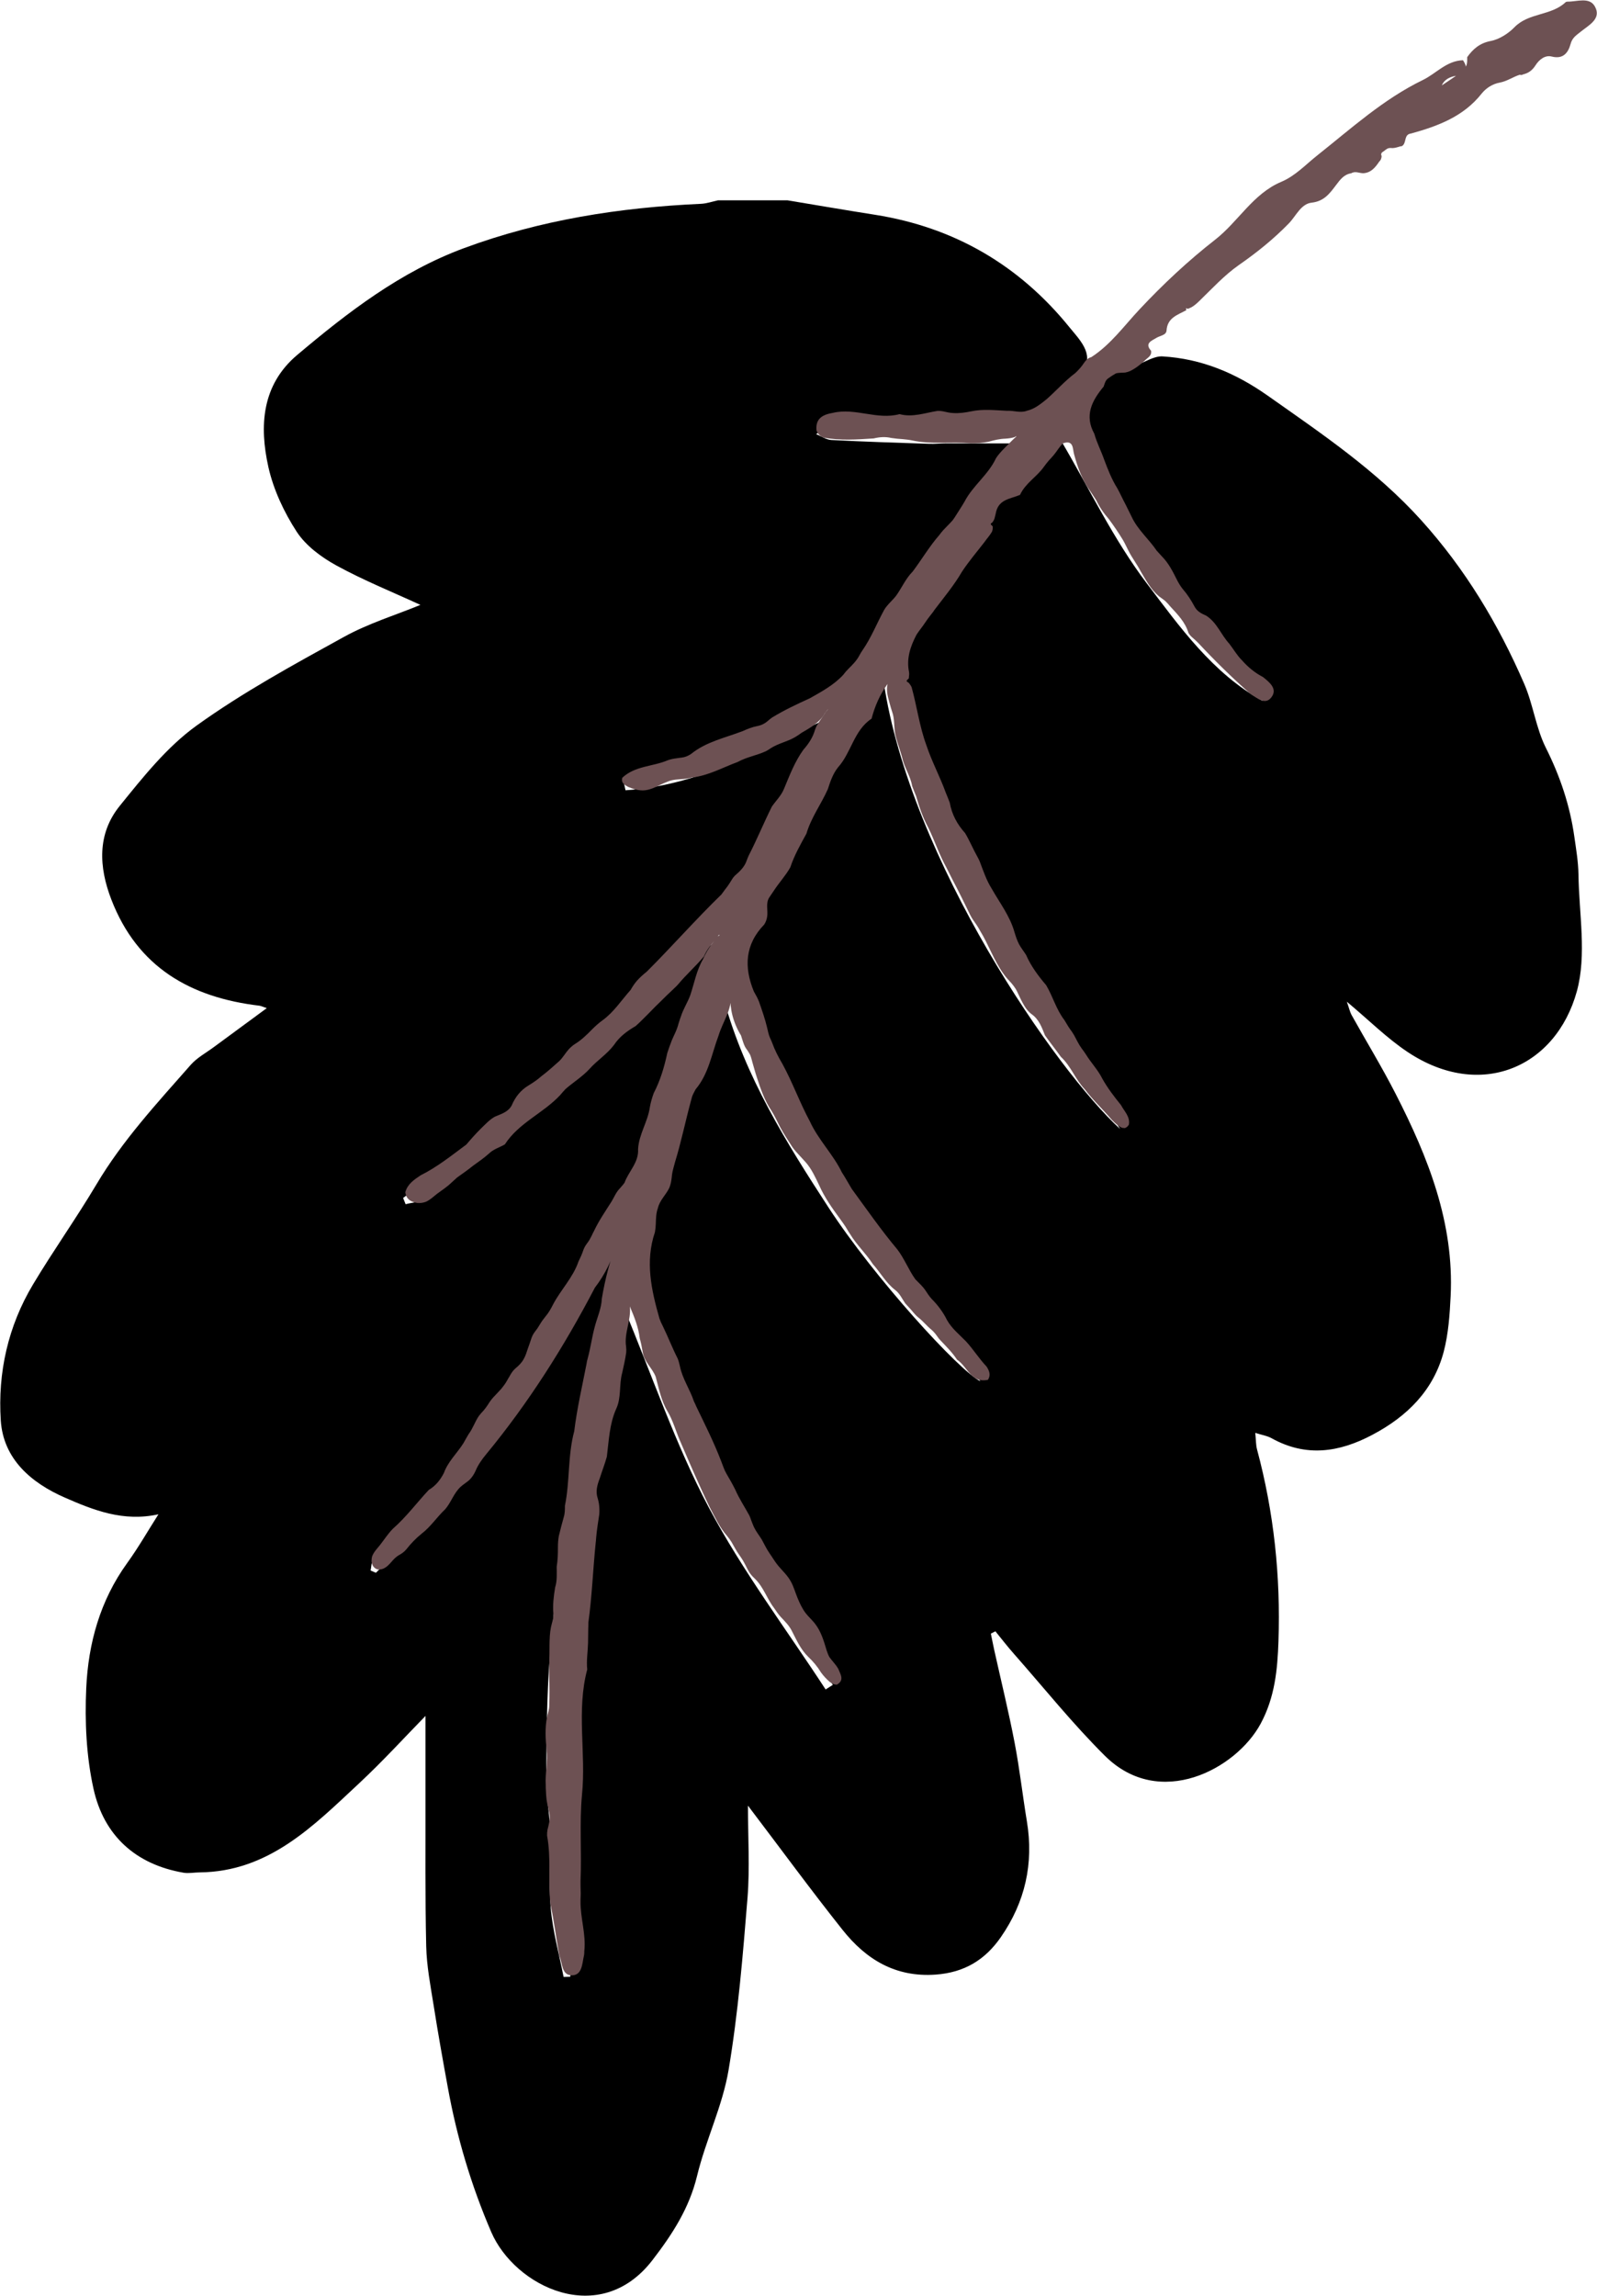 <?xml version="1.0" encoding="UTF-8"?><svg xmlns="http://www.w3.org/2000/svg" width="3.48in" height="5in" viewBox="0 0 250.61 360"><g id="Layer_1"><path d="M112.65,31.38c3.64,0,7.28,0,10.92,0,4.59,.76,9.17,1.55,13.76,2.27,12.45,1.97,22.63,7.92,30.52,17.67,1.44,1.77,3.91,4.19,2.12,6.54-2.32,3.04-5.47,5.48-8.47,7.92-.76,.62-2.32,.3-3.51,.36-2.35,.11-4.71,.19-7.07,.28-3.18,.13-6.36,.35-9.55,.36-3.65,.01-7.3-.25-10.95-.18-.79,.02-1.57,.94-2.35,1.45,.8,.32,1.59,.88,2.41,.92,5.12,.27,10.25,.43,15.37,.6,.86,.03,1.72-.07,2.58-.07,3.55,0,7.09,0,10.81,0-3.63,4.81-7.24,9.55-10.81,14.32-3.42,4.58-7.86,8.75-9.94,13.88-3.8,9.36-11.5,13.65-19.61,17.63-4.99,2.45-10.4,4.06-15.64,5.99-1.73,.64-3.53,1.1-5.29,1.65l.21,.93c5.44-.33,10.7-1.84,15.75-3.81,5.12-1.99,9.99-4.63,14.99-7-.16,.42-.3,.98-.56,1.47-3.38,6.47-6.55,13.06-10.24,19.34-2.27,3.87-5.15,7.45-8.11,10.84-3.44,3.94-7.24,7.58-10.94,11.29-5.01,5.02-10.02,10.06-15.16,14.95-2.82,2.68-5.89,5.1-8.9,7.57-3,2.47-6.06,4.86-9.1,7.28-.86,.69-1.75,1.34-2.63,2.01,.13,.33,.26,.65,.39,.98,1.08-.3,2.38-.31,3.19-.95,4.9-3.84,9.85-7.64,14.49-11.79,8.65-7.73,17.1-15.69,25.63-23.56,1.62-1.5,3.2-3.04,4.7-4.47-1.78,4.71-3.7,9.51-5.42,14.38-1.99,5.64-3.85,11.33-5.7,17.02-.52,1.61-.47,3.49-1.28,4.91-4.21,7.41-8.65,14.7-12.95,22.06-1.52,2.6-2.87,5.3-4.32,7.93-.31,.56-.77,1.04-1.15,1.55-2.17,2.95-4.42,5.85-6.49,8.87-2.21,3.21-4,6.74-6.44,9.75-2.85,3.53-6.21,6.63-9.29,9.97-.37,.4-.32,1.17-.47,1.77,.28,.12,.55,.24,.83,.36,15.45-14.69,26.88-32.35,37.04-51.03,.05,1.54-.16,2.93-.47,4.3-1.18,5.1-2.61,10.14-3.53,15.29-1.22,6.85-2.13,13.77-3.02,20.68-1.02,7.89-2.08,15.79-2.71,23.72-.52,6.54-.51,13.13-.58,19.7-.03,2.36,.5,4.72,.56,7.09,.11,4.27-.21,8.56,.15,12.81,.31,3.64,1.32,7.22,2.02,10.82,.35-.01,.69-.02,1.04-.03,.16-1.71,.46-3.42,.45-5.12-.09-9.04-.39-18.08-.35-27.12,.02-5.12,.56-10.23,.85-15.35,.61-11.04,1.04-22.1,3.22-32.98,.02-.09,.01-.19,.03-.29,.96-6.35,1.89-12.71,2.89-19.06,.24-1.55,.71-3.06,1.23-5.22,4.59,10.99,8.2,21.7,13.43,31.56,5.28,9.95,12.15,19.06,18.33,28.53,.38-.24,.75-.48,1.13-.72-.85-1.39-1.72-2.76-2.53-4.17-2.48-4.34-4.95-8.69-7.41-13.04-2.9-5.13-6.05-10.15-8.63-15.44-2.98-6.15-5.36-12.58-8.18-18.81-2.73-6.02-4.95-12.04-2.73-18.74,.81-2.45,1.97-4.83,2.43-7.35,1.48-8.12,4.32-15.75,7.57-23.28,.92-2.14,1.61-4.38,2.4-6.57,3.36,12.11,9.79,22.37,16.42,32.56,7.1,10.9,20.47,25.59,23.82,27.23-2.89-3.68-5.8-7.27-8.59-10.97-2.11-2.8-4.04-5.72-6.05-8.59-4.22-5.99-9.04-11.67-12.53-18.06-4.13-7.56-7.2-15.71-10.51-23.7-.65-1.56-.61-3.6-.3-5.31,.51-2.84,4.06-4.65,2.94-8.15-.02-.05,.13-.13,.18-.21,2.34-4.29,4.64-8.61,7.02-12.88,3.73-6.7,7.51-13.37,11.29-20.04,.34-.59,.79-1.12,1.35-1.91,4.12,28.1,27.18,61.2,37.12,70.25-2.04-3.26-4.38-6.32-6.33-9.63-4.51-7.66-8.98-15.35-13.18-23.18-3.34-6.23-6.2-12.72-9.39-19.04-3-5.95-5.05-12.19-5.56-18.83-.14-1.86-.02-4.15,.94-5.63,3.32-5.1,7.1-9.9,10.61-14.89,.82-1.17,1.14-2.69,1.87-3.95,.7-1.21,1.57-2.35,2.49-3.42,.58-.67,1.47-1.08,2.09-1.73,2.56-2.64,5.06-5.33,7.22-7.6,4.41,7.47,8.2,15.45,13.43,22.34,5.18,6.83,10.31,14.07,18.17,18.43-.15-.92-.61-1.56-1.14-2.14-4.27-4.7-8.61-9.34-12.79-14.13-1.36-1.56-2.05-3.73-3.45-5.24-5.31-5.75-8.39-12.65-10.71-19.97-.95-2.99,1.09-8.32,3.75-9.72,.24-.12,.53-.14,.79-.23,1.24-.41,2.48-.81,3.72-1.23,1.39-.47,2.79-1.45,4.14-1.37,6.09,.37,11.4,2.57,16.5,6.16,8.49,5.98,17.05,11.74,24.09,19.54,6.9,7.64,12.1,16.29,16.16,25.66,1.4,3.23,1.83,6.92,3.4,10.04,2.23,4.45,3.77,9.03,4.46,13.92,.28,1.97,.62,3.95,.65,5.93,.08,6.14,1.32,12.63-.26,18.34-3.3,11.92-15.12,17.11-26.55,9.5-3.26-2.17-6.08-5-9.54-7.89,.37,1.05,.48,1.6,.73,2.06,2.31,4.15,4.79,8.2,6.95,12.43,5.09,9.94,9.17,20.21,8.61,31.68-.14,2.91-.35,5.9-1.08,8.7-1.6,6.08-5.74,10.17-11.21,13.06-5.21,2.76-10.42,3.53-15.81,.53-.68-.38-1.51-.5-2.56-.84,.12,1.13,.09,1.9,.28,2.6,2.65,9.86,3.71,19.9,3.36,30.08-.15,4.44-.56,8.8-2.81,12.96-3.83,7.07-15.82,13.54-24.42,5.01-5.06-5.02-9.54-10.62-14.26-15.97-1.02-1.15-1.96-2.37-2.93-3.56-.24,.12-.47,.25-.71,.37,.18,.87,.35,1.75,.54,2.62,1.07,4.81,2.25,9.61,3.18,14.45,.79,4.09,1.25,8.24,1.93,12.35,1.1,6.62-.27,12.67-4.08,18.17-2.47,3.57-5.74,5.56-10.24,5.88-6.32,.45-10.92-2.39-14.59-7-4.95-6.22-9.65-12.64-14.86-19.5,0,5.02,.31,9.77-.07,14.48-.73,9.02-1.47,18.07-2.97,26.98-.95,5.64-3.58,10.98-4.94,16.59-1.23,5.09-3.87,9.15-7,13.22-8.25,10.72-21.6,4.17-25.3-4.39-3.15-7.31-5.39-14.84-6.81-22.64-.79-4.31-1.56-8.62-2.24-12.95-.49-3.07-1.09-6.15-1.16-9.24-.18-7.79-.09-15.59-.11-23.39,0-4.41,0-8.82,0-12.73-3.24,3.31-6.7,7.11-10.44,10.59-7.17,6.68-14.15,13.84-25.01,13.95-.84,0-1.71,.19-2.52,.05-7.55-1.3-12.5-5.85-14.12-13.12-1.14-5.12-1.39-10.58-1.15-15.84,.32-7,2.17-13.71,6.4-19.57,1.78-2.46,3.29-5.11,4.93-7.68-5.53,1.22-10.21-.66-14.69-2.62-5.24-2.29-9.65-6.02-10.05-12.09-.49-7.5,1.14-14.8,5.06-21.34,3.18-5.31,6.78-10.36,9.94-15.67,4.11-6.93,9.54-12.78,14.81-18.77,.99-1.12,2.39-1.87,3.62-2.78,2.7-1.99,5.4-3.97,8.31-6.11-.63-.21-.88-.34-1.14-.38-10.81-1.28-19.15-6.02-23.25-16.65-1.97-5.1-2.24-10.29,1.31-14.68,3.65-4.51,7.41-9.25,12.05-12.59,7.27-5.23,15.23-9.56,23.1-13.9,3.91-2.16,8.28-3.49,12.04-5.04-4.38-2.02-8.93-3.85-13.2-6.19-2.35-1.29-4.78-3.09-6.21-5.28-1.99-3.06-3.64-6.58-4.44-10.12-1.45-6.47-1.06-12.91,4.53-17.62,7.96-6.71,16.17-13.03,26.11-16.72,12.03-4.46,24.49-6.39,37.23-6.97,.9-.04,1.79-.36,2.69-.55Z"/></g><g id="Layer_2"><path d="M212.03,27.14c-1.13,.18-1.73,1-2.37,1.85-.98,1.3-1.87,2.54-3.83,2.76-1.68,.18-2.46,2.1-3.56,3.23-2.41,2.48-5.03,4.58-7.86,6.55-2.29,1.6-4.23,3.73-6.26,5.69-.54,.52-1.06,.96-1.77,1.18-.39-.16,.21-.06-.21-.08-.04,0-.06,.02-.06,.06,.01,.14,.05,.21,.09,.21-1.36,.76-3,1.16-3.14,3.2-.05,.77-1.05,.81-1.62,1.18-.66,.42-1.89,.8-.81,2,.15,.84-.59,1.1-1.01,1.57-.7,.62-1.43,1.21-2.29,1.62-.24,.11-.49,.18-.75,.23-.49,.05-.99,0-1.47,.14-.21,.12-.42,.24-.62,.37-.2,.14-.4,.28-.6,.41-.44,.31-.53,.82-.7,1.28-1.84,2.21-3.06,4.53-1.46,7.41,.38,1.38,1.05,2.65,1.52,3.99,.59,1.57,1.19,3.13,2.09,4.56,.47,.85,.86,1.74,1.32,2.59,.31,.62,.61,1.24,.92,1.86,.95,2.05,2.7,3.5,3.94,5.33,.28,.3,.55,.6,.83,.91,1.07,1.08,1.72,2.42,2.39,3.75,.25,.48,.53,.94,.87,1.36,.74,.85,1.33,1.78,1.86,2.77,.39,.73,1.08,1.08,1.8,1.39,1.7,1.07,2.34,3.01,3.64,4.41,.67,.87,1.21,1.83,1.99,2.6,.94,1.07,2.02,1.96,3.29,2.62,1.05,.84,2.35,1.88,1.3,3.21-.95,1.22-2.18,.1-3.2-.51-2.91-2.55-5.67-5.27-8.31-8.1-.3-.29-.61-.58-.93-.85-.22-.19-.4-.41-.55-.66-.5-1.69-1.7-2.9-2.85-4.15-.26-.31-.52-.61-.82-.89-.32-.24-.64-.48-.96-.71-1.29-1.07-2.04-2.53-2.88-3.93-.55-1.07-1.3-2.03-1.85-3.11-.31-.59-.58-1.2-.91-1.77-.69-1.13-1.43-2.23-2.22-3.29-.8-.91-1.48-1.9-2-2.99-.29-.46-.6-.91-.9-1.37-1.3-1.75-2-3.77-2.57-5.85-.22-.8-.05-2.28-1.73-1.68-.57,.53-.93,1.22-1.42,1.8-.25,.31-.52,.59-.79,.88-.26,.31-.51,.62-.75,.95-1.11,1.61-2.94,2.61-3.78,4.45-1.42,.62-3.23,.66-3.74,2.59-.08,.38-.17,.75-.27,1.12-.08,.24-.2,.45-.36,.64-.6,.31,.21,.47,.08,.73,.02,.26-.03,.51-.14,.75-.34,.57-.79,1.05-1.17,1.6-1.18,1.52-2.43,2.99-3.5,4.6-1.24,2.14-2.83,4.04-4.32,6-.14,.23-.31,.45-.48,.66-.08,.11-.17,.21-.25,.32-.5,.62-.9,1.31-1.39,1.93-.24,.32-.48,.64-.7,.98-.97,1.84-1.62,3.75-1.18,5.87,.04,.28,.02,.56-.03,.84,.14,.29-.79,.48-.06,.81,.2,.21,.36,.45,.49,.71,.84,3.02,1.23,6.15,2.32,9.11,.84,2.54,2.12,4.9,3.03,7.41,.22,.53,.44,1.07,.64,1.61,.32,1.83,1.17,3.4,2.41,4.77,.72,1.21,1.25,2.51,1.94,3.73,.14,.24,.26,.5,.37,.76,.55,1.44,1.03,2.91,1.86,4.22,1.26,2.23,2.86,4.29,3.57,6.8,.2,.65,.4,1.3,.72,1.91,.32,.59,.75,1.12,1.11,1.69,.77,1.76,1.91,3.29,3.15,4.74,1.05,1.77,1.58,3.82,2.86,5.47,.29,.46,.54,.93,.85,1.37,.24,.32,.47,.65,.67,1,.39,.7,.71,1.43,1.19,2.08,.25,.32,.48,.65,.7,.99,.79,1.28,1.86,2.38,2.53,3.73,.83,1.49,1.87,2.84,2.94,4.16,.51,.98,1.45,1.79,1.24,3.06-.14,.26-.35,.44-.62,.55-.14-.01-.28-.03-.43-.04-.27-.11-.51-.26-.74-.43-.34-.27-.64-.57-.94-.88-1.37-1.61-2.93-3.05-4.2-4.74-1.46-1.53-2.16-3.62-3.73-5.07-.82-1.14-1.7-2.24-2.51-3.39-.5-1.26-.95-2.55-2.16-3.36-.42-.34-.76-.75-1.04-1.21-.21-.32-.38-.67-.56-1.01-.28-.55-.51-1.12-.81-1.66-.2-.31-.42-.62-.66-.9-.44-.49-.91-.96-1.28-1.51-1.51-2.09-2.33-4.56-3.67-6.74-.32-.62-.72-1.17-1.12-1.74-.16-.23-.29-.47-.42-.72-.91-1.87-1.82-3.73-2.79-5.56-.32-.63-.63-1.27-.95-1.89-1.14-2.03-1.85-4.25-2.88-6.33-.84-1.54-1.4-3.2-1.88-4.88-.21-.53-.44-1.06-.63-1.61-.26-1.57-1.24-2.88-1.56-4.43-.11-.42-.24-.82-.37-1.23-.26-.83-.56-1.66-.73-2.51-.2-1.14-.07-2.33-.47-3.44-.14-.41-.26-.83-.37-1.25-.26-.98-.61-1.96-.35-3.12-1.24,1.71-2,3.51-2.51,5.44-2.78,1.83-3.17,5.32-5.26,7.63-.81,1.01-1.21,2.21-1.6,3.42-1.05,2.36-2.63,4.47-3.36,6.98-.94,1.71-1.91,3.41-2.53,5.28-.73,1.31-1.77,2.41-2.58,3.66-.22,.33-.45,.66-.67,.99-.69,.97-.21,2.09-.39,3.12-.07,.44-.22,.84-.46,1.21-3.02,3.12-3.19,6.68-1.62,10.5,.3,.51,.58,1.02,.8,1.57,.47,1.35,.95,2.71,1.28,4.1,.12,.53,.23,1.07,.44,1.57,.12,.24,.23,.5,.33,.75,.42,1.17,.98,2.27,1.62,3.34,1.61,2.94,2.73,6.1,4.32,9.04,1.32,2.89,3.65,5.16,5.03,8.01,.55,.83,1.02,1.72,1.54,2.57,2.35,3.21,4.61,6.47,7.17,9.52,1.1,1.45,1.75,3.17,2.8,4.65,.29,.28,.57,.57,.85,.86,.28,.28,.54,.59,.76,.92,.29,.44,.58,.89,.94,1.29,.99,.99,1.81,2.09,2.43,3.34,.75,1.33,1.94,2.27,2.98,3.34,1.15,1.25,2.05,2.71,3.22,3.94,.43,.66,.71,1.33,.22,2.09-2.67,.56-3.23-2.11-4.85-3.16-.74-1.14-1.71-2.09-2.64-3.07-.18-.19-.33-.4-.48-.61-.28-.41-.61-.79-1-1.11-.68-.56-1.23-1.27-1.93-1.81-.3-.24-.56-.51-.81-.81-.39-.5-.84-.94-1.26-1.41-.51-.73-.86-1.57-1.6-2.12-1.44-1.11-2.3-2.72-3.49-4.05-1.07-1.66-2.55-3.01-3.57-4.71-.16-.22-.31-.46-.44-.7-.34-.59-.75-1.14-1.15-1.7-1.23-1.67-2.43-3.36-3.27-5.27-.6-1.24-1.16-2.5-2.07-3.55-.27-.3-.54-.6-.82-.9-.46-.49-.93-.98-1.32-1.54-.65-1.03-1.34-2.03-1.91-3.11-.43-.86-.84-1.72-1.34-2.54-1.11-1.63-1.73-3.47-2.33-5.32-.24-.72-.43-1.47-.65-2.2-.13-.45-.22-.91-.41-1.33-.12-.2-.24-.39-.36-.59-.15-.19-.28-.39-.4-.59-.12-.22-.21-.45-.29-.69-.13-.37-.24-.75-.36-1.12-1.27-2.05-1.77-4.29-1.65-6.26,.31,2.08-1.2,4.07-1.87,6.28-1.08,2.86-1.54,5.99-3.6,8.43-.2,.37-.4,.74-.55,1.13-.07,.27-.15,.54-.22,.81-.85,3.15-1.5,6.35-2.46,9.47-.16,.67-.4,1.33-.48,2.02-.02,.28-.06,.55-.1,.82-.06,.41-.16,.81-.32,1.2-.52,1.1-1.5,1.94-1.79,3.17-.29,.8-.3,1.64-.33,2.48-.01,.44-.06,.88-.14,1.32-1.56,4.6-.55,9.07,.71,13.51,.14,.41,.32,.8,.52,1.18,.82,1.68,1.49,3.43,2.34,5.1,.16,.4,.27,.82,.36,1.24,.4,1.96,1.58,3.63,2.2,5.5,.13,.25,.25,.51,.36,.78,1.37,2.84,2.79,5.66,3.92,8.62,.26,.64,.45,1.3,.8,1.9,.49,.83,.97,1.67,1.4,2.53,.62,1.42,1.47,2.7,2.21,4.05,.11,.24,.21,.49,.29,.75,.14,.36,.27,.72,.43,1.07,.33,.69,.81,1.29,1.22,1.94,.41,.74,.76,1.51,1.25,2.2,.45,.64,.84,1.33,1.35,1.94,.69,.81,1.48,1.54,1.99,2.49,.45,.82,.69,1.73,1.05,2.59,.35,.84,.73,1.66,1.29,2.38,.42,.52,.91,.98,1.34,1.49,1.03,1.27,1.47,2.8,1.92,4.31,.12,.36,.25,.72,.44,1.06,.22,.3,.46,.59,.7,.88,.26,.3,.49,.61,.69,.96,.33,.86,1.02,1.77-.23,2.48-.44,0-.79-.19-1.13-.45-.52-.44-.97-.94-1.37-1.49-.55-.91-1.22-1.7-1.99-2.43-1.19-1.15-1.84-2.65-2.58-4.08-.42-.84-1.09-1.49-1.72-2.16-.37-.41-.69-.86-1-1.33-1.14-1.46-1.68-3.3-3.01-4.62-.3-.27-.57-.56-.81-.88-.29-.42-.51-.88-.74-1.33-.12-.21-.24-.43-.35-.65-.19-.32-.4-.63-.62-.94-.46-.63-.81-1.33-1.2-2-.22-.34-.45-.67-.71-.98-1.15-1.29-1.86-2.86-2.66-4.36-1.69-3.49-3.21-7.06-4.75-10.62-.64-1.5-1.07-3.08-1.9-4.5-1.03-1.69-1.37-3.61-1.89-5.48-.53-1.37-1.83-2.35-2.04-3.89-.12-.72-.26-1.43-.46-2.14-.2-1.74-.86-3.35-1.55-4.99,.23,2.16-.92,4.15-.59,6.3,.04,.3,.04,.61,.02,.91-.15,1.08-.39,2.14-.63,3.2-.52,1.86-.1,3.89-.96,5.69-1.05,2.38-1.13,4.95-1.45,7.47-.32,1.15-.76,2.27-1.12,3.41-.39,1.02-.69,2.05-.3,3.16,.08,.26,.13,.53,.18,.81,.08,.55,.09,1.1,.05,1.66-.18,1.23-.39,2.45-.49,3.69-.01,.29-.05,.58-.08,.86-.42,4.14-.57,8.3-1.14,12.42,0,.3,0,.61-.02,.91-.02,.76-.02,1.52-.03,2.29-.04,1.39-.27,2.76-.13,4.16-1.73,6.48-.16,13.1-.82,19.63-.42,4.5-.03,9-.23,13.5,0,.54,0,1.07,.02,1.61,.04,.53-.03,1.06-.02,1.59-.04,2.64,.89,5.2,.59,7.86,0,.21,0,.42-.04,.62-.3,1.26-.26,3.08-1.84,3.15-1.69,.07-1.53-1.89-2.03-3.05-.51-2.72-.83-5.46-1.41-8.17-.37-3.56,.13-7.15-.52-10.69-.01-.31,.01-.63,.07-.94,.21-.84,.46-1.69,.29-2.58-.14-.71-.35-1.41-.44-2.13-.06-.45-.08-.9-.1-1.35-.03-.31-.03-.62-.03-.92-.12-1.88,.37-3.74,.13-5.62-.18-1.66-.25-3.31,.05-4.96,.14-.65,.38-1.28,.37-1.95,.06-1.51,.04-3.02,0-4.53-.04-1,.04-2,.03-3.01,0-.65,0-1.29,.01-1.94,.02-.92,.04-1.85,.23-2.76,.09-.42,.21-.84,.32-1.25,.03-.27,.05-.55,.06-.83-.13-1.4,.05-2.77,.27-4.14,.34-1.07,.25-2.18,.25-3.28,.16-1,.2-2,.19-3.01,0-.59,.04-1.18,.14-1.77,.23-1,.51-2,.78-2.99,.18-.58,.18-1.17,.18-1.77,.79-3.86,.43-7.86,1.46-11.69,.43-3.54,1.24-7.01,1.92-10.51,.04-.32,.11-.63,.2-.93,.45-1.64,.66-3.33,1.11-4.97,.38-1.46,1.04-2.84,1.1-4.38,.5-3.02,1.29-5.97,1.99-7.71-.35,1.45-1.43,3.86-3.08,5.99-4.84,9.27-10.41,18.07-17.08,26.15-.67,.81-1.27,1.66-1.67,2.64-.25,.53-.57,1.02-1,1.42-.43,.36-.92,.66-1.34,1.04-1.06,.99-1.47,2.43-2.4,3.5-1.3,1.22-2.28,2.76-3.72,3.85-.89,.72-1.68,1.55-2.39,2.45-.34,.41-.77,.7-1.24,.95-.32,.21-.6,.46-.86,.75-.64,.72-1.23,1.51-2.35,1.45-.65-.18-.91-.65-1-1.27,0-.29,.03-.58,.12-.86,.11-.26,.25-.51,.42-.74,.08-.11,.18-.22,.26-.33,.17-.22,.35-.43,.53-.64,.68-.86,1.27-1.81,2.06-2.59,2.08-1.83,3.72-4.05,5.6-6.06,1.07-.63,1.81-1.56,2.37-2.66,.65-1.79,2.06-3.08,3.05-4.64,.27-.48,.54-.97,.83-1.45,.66-.87,.98-1.92,1.59-2.82,.23-.31,.49-.59,.75-.87,.23-.28,.46-.57,.66-.88,.25-.42,.54-.82,.86-1.18,.42-.46,.86-.89,1.27-1.36,.32-.39,.62-.79,.87-1.23,.12-.23,.25-.45,.39-.67,.12-.23,.26-.46,.41-.68,.15-.22,.33-.42,.53-.6,.5-.42,.97-.86,1.29-1.44,.31-.53,.49-1.12,.68-1.7,.2-.56,.4-1.12,.58-1.68,.08-.23,.19-.44,.31-.64,.13-.2,.27-.39,.42-.58,.07-.1,.14-.19,.21-.29,.12-.21,.25-.41,.38-.61,.25-.42,.54-.82,.85-1.2,.51-.59,.88-1.26,1.23-1.96,1.22-2.29,3.11-4.18,3.96-6.68,.29-.58,.56-1.17,.76-1.79,.08-.24,.2-.46,.33-.68,.13-.21,.28-.41,.43-.61,.07-.11,.14-.21,.2-.31,.12-.23,.24-.45,.36-.67,.1-.24,.22-.48,.35-.71,.76-1.62,1.78-3.09,2.73-4.59,.43-.69,.72-1.48,1.3-2.07,.17-.21,.35-.41,.53-.61,.08-.11,.16-.21,.24-.32,.64-1.78,2.25-3.17,2.12-5.26,.13-2.33,1.53-4.3,1.85-6.58,.13-.76,.35-1.49,.61-2.21,1.03-1.98,1.66-4.1,2.12-6.27,.21-.67,.46-1.33,.71-1.99,.31-.74,.7-1.44,.94-2.22,.06-.26,.15-.51,.23-.77,.07-.26,.17-.51,.26-.76,.37-1.18,1.06-2.21,1.48-3.37,.63-1.88,.97-3.86,1.98-5.6,.55-1.22,1.26-2.34,2.16-3.33,.09-.2,.23-.34,.43-.43,0,0-.06-.28-.06-.28,0,0,.27,.11,.27,.12-.39,.03-.47,.39-.67,.63-.77,.87-1.52,1.75-1.98,2.84-1.26,1.53-2.76,2.83-4.02,4.35-.18,.21-.38,.41-.59,.6-.1,.1-.2,.19-.3,.29-.6,.55-1.18,1.12-1.75,1.69-.68,.65-1.34,1.31-1.99,1.99-.69,.66-1.33,1.37-2.06,2-1.32,.77-2.53,1.65-3.39,2.95-1.09,1.46-2.66,2.43-3.85,3.77-1.12,1.22-2.53,2.08-3.77,3.16-.29,.31-.56,.62-.83,.94-2.65,2.85-6.5,4.35-8.68,7.73-.81,.49-1.76,.73-2.46,1.41-.79,.71-1.66,1.32-2.52,1.93-.81,.66-1.67,1.25-2.52,1.86-.3,.26-.59,.53-.88,.8-.69,.67-1.5,1.19-2.27,1.76-.56,.44-1.08,.95-1.75,1.25-.43,.16-.88,.22-1.33,.19-1-.16-1.76-.58-1.9-1.69,.35-1.28,1.37-1.96,2.38-2.64,2.61-1.3,4.88-3.12,7.2-4.84,.72-.85,1.46-1.68,2.25-2.47,.71-.67,1.36-1.42,2.23-1.9,.99-.43,2.08-.72,2.64-1.77,.56-1.32,1.41-2.4,2.66-3.14,.7-.43,1.38-.88,1.99-1.43,.98-.73,1.88-1.55,2.79-2.36,.59-.55,.97-1.27,1.51-1.87,.28-.3,.59-.57,.93-.8,1.06-.64,1.93-1.5,2.79-2.38,.5-.49,1.02-.96,1.59-1.37,1.78-1.29,2.96-3.15,4.4-4.76,.28-.49,.59-.97,.96-1.4,.48-.54,1.01-1.02,1.57-1.46,3.98-3.97,7.69-8.2,11.72-12.11,.31-.44,.64-.87,.97-1.3,.22-.32,.44-.65,.64-.99,.13-.23,.29-.44,.47-.63,.78-.68,1.55-1.38,1.89-2.42,.09-.26,.2-.51,.31-.76,1.3-2.53,2.37-5.15,3.64-7.69,.64-.92,1.47-1.71,1.9-2.78,.88-2.11,1.69-4.26,3.05-6.14,.82-.92,1.48-1.93,1.82-3.13,.33-.99,1.06-1.75,1.58-2.62,.17-.26,.39-.49,.6-.73,0,0,.21-.2,.21-.2,0,0-.2,.22-.2,.22-.28,.2-.46,.49-.66,.76-.83,1.49-2.27,2.25-3.66,3.07-.34,.25-.68,.48-1.04,.69-1.21,.7-2.62,.96-3.8,1.73-.23,.17-.48,.31-.73,.45-1.44,.67-3.03,.91-4.43,1.69-2.37,.87-4.61,2.15-7.18,2.44-.42,.12-.85,.19-1.29,.23-.83,.07-1.67,.06-2.46,.39-.66,.25-1.29,.56-1.92,.86-.68,.31-1.38,.55-2.14,.54-.78-.02-1.52-.25-2.23-.56-.55-.31-1.12-.62-.9-1.42,2.02-1.9,4.84-1.74,7.2-2.77,.42-.14,.84-.23,1.28-.28,.27-.05,.55-.08,.82-.11,.55-.06,1.04-.27,1.5-.58,2.38-1.92,5.34-2.52,8.1-3.58,.37-.17,.75-.33,1.14-.47,.37-.14,.76-.24,1.15-.32,.64-.12,1.2-.4,1.69-.84,.2-.18,.41-.34,.63-.5,1.9-1.16,3.91-2.1,5.93-3.02,1.87-1.06,3.77-2.08,5.25-3.69,.24-.33,.51-.64,.8-.93,.66-.65,1.31-1.3,1.74-2.14,.13-.25,.27-.48,.43-.71,1.39-1.99,2.27-4.25,3.42-6.36,.14-.25,.31-.48,.5-.7,.09-.11,.19-.21,.28-.32,.38-.41,.78-.8,1.12-1.24,.89-1.24,1.49-2.68,2.59-3.78,1.43-1.9,2.63-3.96,4.2-5.75,.38-.54,.84-1.01,1.31-1.48,.26-.27,.52-.53,.77-.82,.22-.3,.43-.61,.62-.93,.41-.66,.85-1.31,1.24-1.99,1.31-2.52,3.74-4.22,4.94-6.82,.38-.58,.85-1.08,1.33-1.57,.63-.61,1.22-1.27,1.86-1.82-.12-.11-.15,.08-.24,.08-.51,.18-1.01,.22-1.51,.26-.88,.03-1.72,.23-2.57,.47-.94,.2-1.89,.25-2.84,.25-3.07-.28-6.18,.22-9.23-.45-.46-.1-.93-.14-1.39-.19-.62-.04-1.23-.1-1.84-.19-.93-.22-1.85-.15-2.77,.07-2.62,.17-5.24,.37-7.85-.13-.54-.21-.94-.56-1.12-1.12-.2-1.94,1.05-2.5,2.62-2.77,3.49-.81,6.92,1.16,10.41,.21,2.05,.55,4-.2,5.98-.51,.28-.01,.56,.02,.84,.07,.53,.12,1.06,.25,1.6,.27,.94,.06,1.87-.07,2.79-.26,1.89-.41,3.79-.17,5.69-.09,1.03-.07,2.06,.39,3.09-.01,1.2-.28,2.11-1.03,3.04-1.77,1.55-1.35,2.91-2.92,4.56-4.15,.48-.45,.93-.94,1.29-1.49,.31-.44,.63-.86,1.2-.99,3.05-1.96,5.19-4.96,7.59-7.51,3.71-3.96,7.63-7.62,11.86-10.92,3.64-2.84,5.93-7.2,10.37-9.07,2.24-.95,3.82-2.7,5.67-4.16,5.3-4.2,10.36-8.81,16.53-11.8,2.11-1.02,3.74-3.04,6.32-3.11,.85,1.28,.6,2.17-.98,2.42-1.11,.17-1.97,.62-2.35,1.53,3.98-2.64,4-2.66,3.99-4.44,.93-1.29,1.97-2.2,3.7-2.53,1.34-.26,2.75-1.16,3.73-2.17,2.24-2.29,5.76-1.77,8.01-3.91,.07-.06,.2-.09,.3-.09,1.49,.02,3.43-.78,4.29,.75,1.1,1.94-.98,2.96-2.16,3.92-.73,.6-1.37,.94-1.65,1.98-.36,1.31-1.12,2.43-2.96,1.96-1.05-.27-1.99,.51-2.53,1.36-.5,.78-1.08,1.23-1.92,1.43l-.28,.11-.3-.04c-1.06,.34-1.96,1.01-3.13,1.23-1.06,.19-2.1,.8-2.85,1.74-2.83,3.58-6.85,5.08-11.05,6.24-1.1,.13-.75,1.26-1.24,1.8-.11,.15-.25,.22-.44,.21-.31,.09-.62,.2-.95,.25,0,0-.31,.03-.31,.03,0,0-.31-.03-.31-.02-.2,0-.39,.05-.56,.15,0,0-.24,.17-.24,.17-.16,.14-.33,.25-.5,.36-.17,.17-.2,.36-.08,.58-.02,.34-.11,.64-.37,.87-.61,.9-1.27,1.75-2.49,1.83-.65,.01-1.3-.4-1.94,.03Z" style="fill:#6d5153;"/></g></svg>